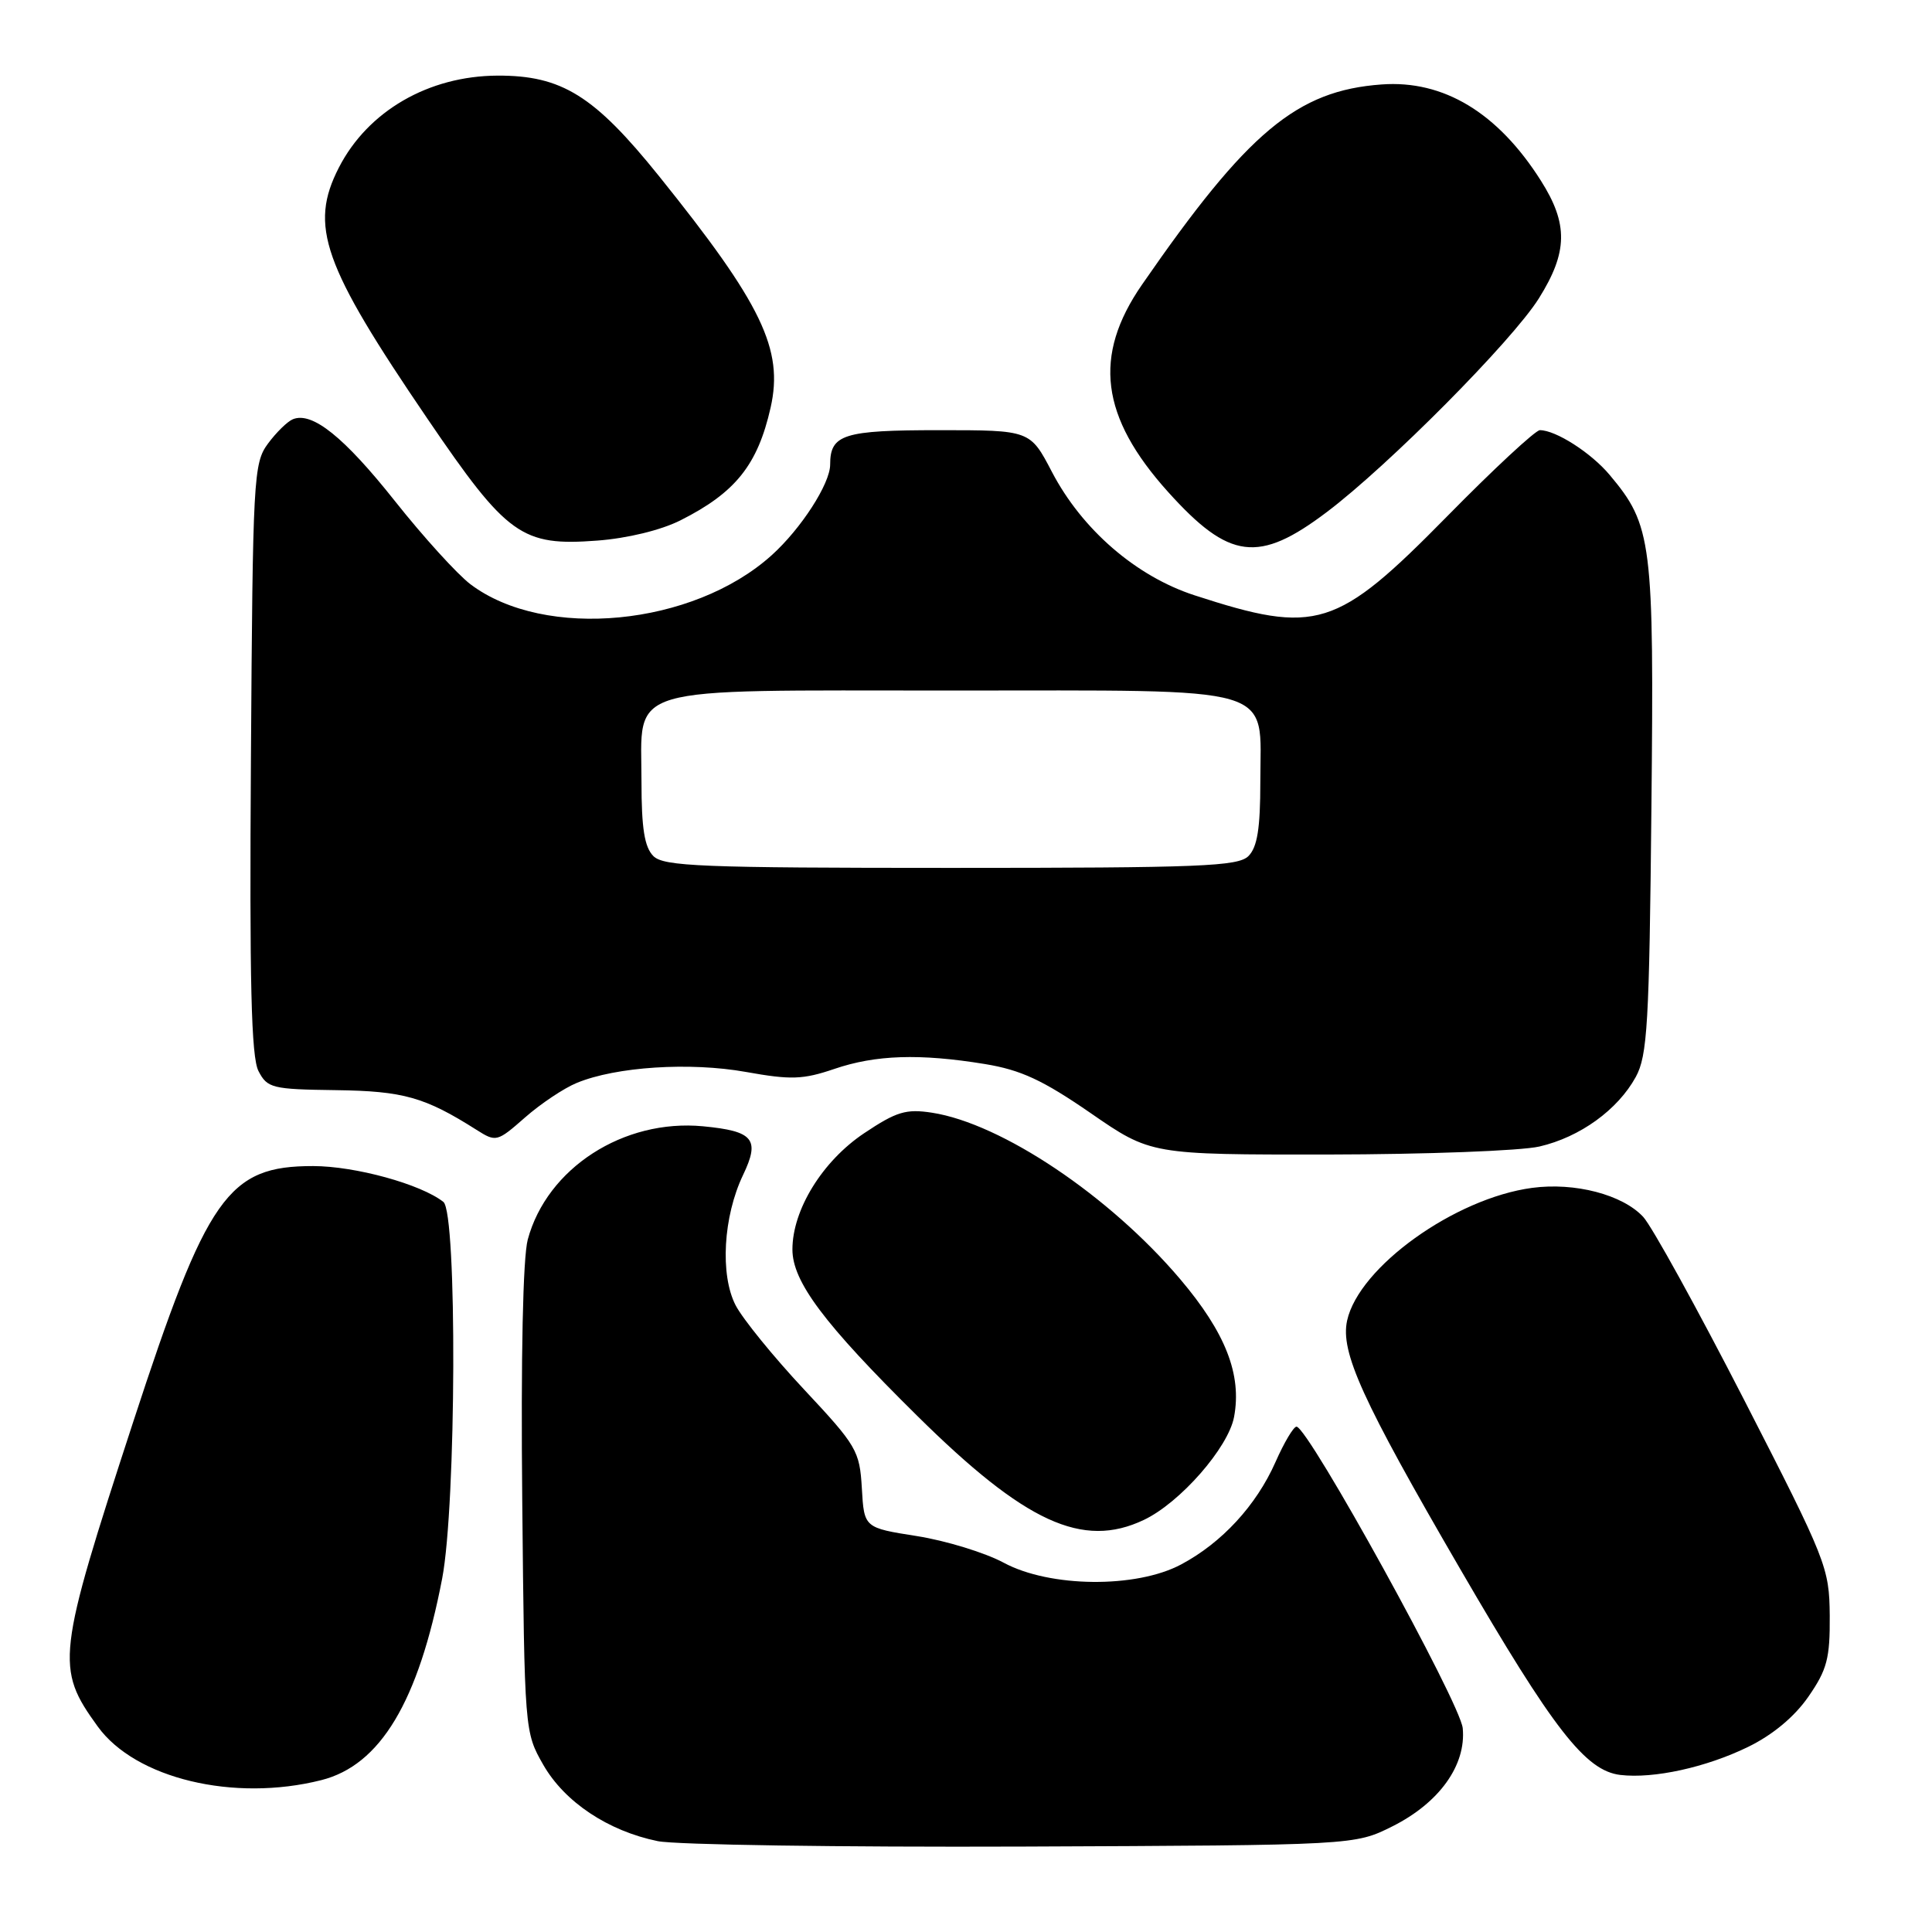 <?xml version="1.0" encoding="UTF-8" standalone="no"?>
<!DOCTYPE svg PUBLIC "-//W3C//DTD SVG 1.1//EN" "http://www.w3.org/Graphics/SVG/1.1/DTD/svg11.dtd" >
<svg xmlns="http://www.w3.org/2000/svg" xmlns:xlink="http://www.w3.org/1999/xlink" version="1.1" viewBox="0 0 256 256">
 <g >
 <path fill="currentColor"
d=" M 184.50 242.00 C 190.71 238.89 194.29 233.90 193.82 229.00 C 193.50 225.64 173.38 189.14 171.80 189.04 C 171.41 189.02 170.15 191.14 169.00 193.75 C 166.46 199.48 161.90 204.43 156.50 207.30 C 150.54 210.48 139.10 210.36 133.00 207.07 C 130.53 205.74 125.35 204.15 121.50 203.54 C 114.50 202.44 114.50 202.44 114.20 197.21 C 113.91 192.23 113.53 191.58 106.53 184.10 C 102.48 179.77 98.40 174.75 97.47 172.95 C 95.39 168.92 95.83 161.19 98.46 155.69 C 100.73 150.95 99.85 149.88 93.17 149.24 C 82.63 148.23 72.48 154.78 69.93 164.25 C 69.29 166.65 69.01 179.73 69.20 198.80 C 69.50 229.42 69.51 229.51 71.99 233.85 C 74.81 238.77 80.56 242.61 87.15 243.96 C 89.54 244.45 111.30 244.77 135.50 244.68 C 179.50 244.50 179.50 244.50 184.50 242.00 Z  M 42.56 235.88 C 50.40 233.91 55.45 225.49 58.59 209.16 C 60.46 199.41 60.59 160.71 58.75 159.26 C 55.75 156.90 47.08 154.52 41.50 154.51 C 30.19 154.50 27.45 158.41 17.62 188.50 C 7.51 219.48 7.33 221.01 12.95 228.77 C 17.94 235.67 30.98 238.80 42.56 235.88 Z  M 231.62 231.48 C 234.90 229.88 237.78 227.48 239.62 224.82 C 242.10 221.24 242.49 219.75 242.45 214.08 C 242.39 207.70 242.04 206.82 231.11 185.50 C 224.90 173.40 218.88 162.48 217.73 161.24 C 214.99 158.29 208.67 156.64 203.01 157.40 C 192.77 158.77 180.06 167.89 178.50 174.98 C 177.59 179.16 180.46 185.49 193.46 207.86 C 205.85 229.19 210.09 234.64 214.71 235.19 C 219.13 235.71 226.06 234.19 231.62 231.48 Z  M 151.56 201.40 C 156.36 199.13 162.76 191.82 163.52 187.75 C 164.57 182.14 162.39 176.58 156.37 169.48 C 147.02 158.46 132.72 148.87 123.50 147.44 C 120.06 146.91 118.79 147.29 114.50 150.16 C 108.98 153.85 105.00 160.30 105.00 165.56 C 105.00 169.82 109.18 175.40 121.52 187.59 C 135.85 201.76 143.45 205.25 151.56 201.40 Z  M 203.98 151.92 C 209.35 150.68 214.36 147.06 216.75 142.70 C 218.29 139.88 218.54 135.67 218.82 107.09 C 219.18 71.73 218.91 69.62 213.28 62.92 C 210.82 59.99 206.15 57.00 204.04 57.00 C 203.46 57.00 197.92 62.14 191.74 68.43 C 177.07 83.34 174.48 84.15 158.28 78.88 C 150.53 76.36 143.38 70.17 139.39 62.54 C 136.50 57.00 136.50 57.00 124.45 57.00 C 111.76 57.00 110.00 57.55 110.00 61.56 C 110.00 64.09 106.15 70.06 102.24 73.58 C 91.82 82.96 72.19 84.85 62.34 77.42 C 60.60 76.10 56.10 71.15 52.35 66.42 C 45.60 57.91 41.37 54.51 38.81 55.55 C 38.09 55.84 36.60 57.30 35.50 58.79 C 33.59 61.38 33.49 63.28 33.25 100.50 C 33.05 130.22 33.29 140.08 34.25 141.92 C 35.42 144.18 36.05 144.34 44.50 144.45 C 53.47 144.57 56.29 145.37 63.14 149.71 C 65.73 151.35 65.87 151.32 69.57 148.07 C 71.65 146.24 74.74 144.18 76.43 143.49 C 81.63 141.34 91.42 140.71 98.85 142.04 C 104.81 143.11 106.40 143.05 110.55 141.64 C 116.03 139.77 121.86 139.58 130.50 140.99 C 135.26 141.77 138.16 143.11 144.50 147.48 C 152.49 153.00 152.49 153.00 176.00 152.98 C 188.92 152.96 201.52 152.49 203.98 151.92 Z  M 175.81 67.85 C 184.00 61.67 200.36 45.18 203.90 39.55 C 207.75 33.41 207.82 29.68 204.17 23.93 C 198.47 14.93 191.28 10.59 183.08 11.19 C 171.86 12.00 165.33 17.45 151.32 37.72 C 144.79 47.16 145.82 55.24 154.79 65.20 C 162.89 74.19 166.77 74.68 175.81 67.85 Z  M 90.16 68.95 C 97.45 65.28 100.39 61.61 102.11 54.01 C 103.85 46.29 100.96 40.29 87.31 23.32 C 78.73 12.66 74.43 9.99 65.93 10.02 C 56.78 10.06 48.74 14.72 44.90 22.21 C 40.94 29.94 42.76 35.10 56.65 55.50 C 67.21 71.02 69.13 72.39 79.16 71.63 C 83.13 71.33 87.58 70.25 90.16 68.95 Z  M 86.57 113.43 C 85.40 112.25 85.00 109.77 85.00 103.58 C 85.00 90.62 82.01 91.50 126.00 91.50 C 169.99 91.50 167.00 90.62 167.00 103.58 C 167.00 109.77 166.60 112.25 165.43 113.43 C 164.06 114.80 159.08 115.00 126.00 115.00 C 92.92 115.00 87.94 114.80 86.57 113.43 Z "/>
</g>
</svg>